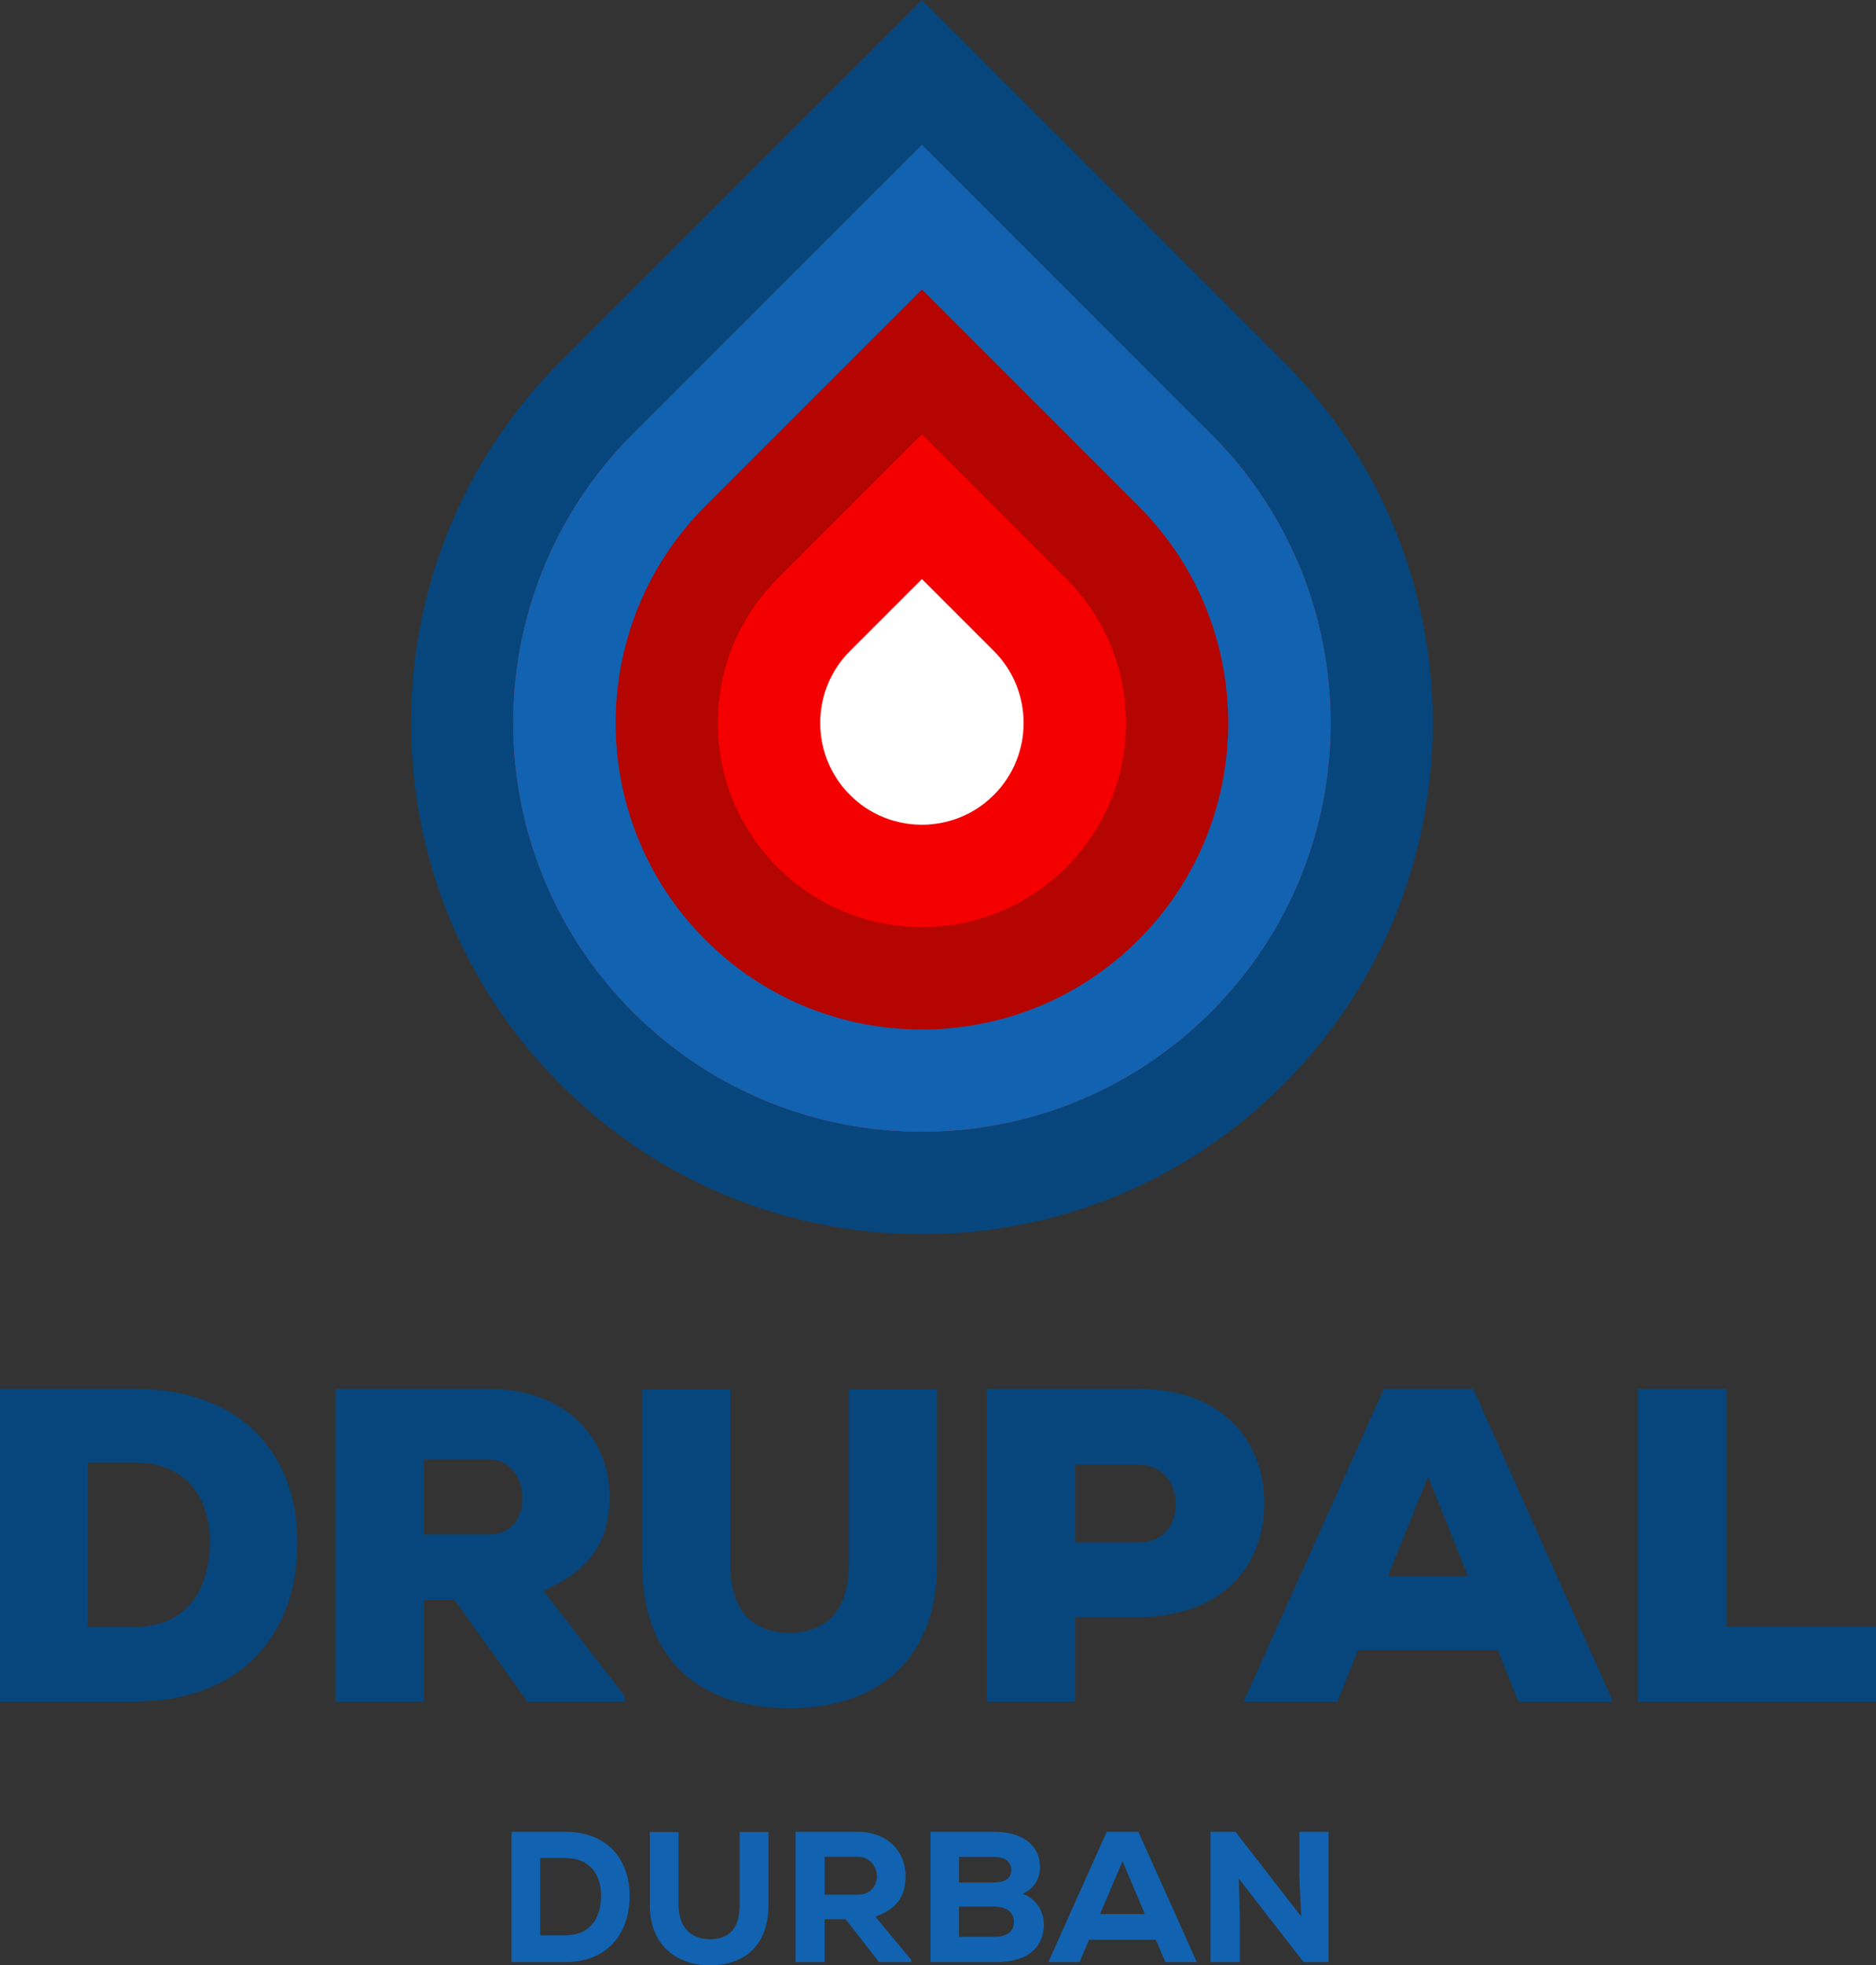 <?xml version="1.0" encoding="UTF-8" standalone="no"?>
<!-- Created with Inkscape (http://www.inkscape.org/) -->

<svg
   xmlns:dc="http://purl.org/dc/elements/1.1/"
   xmlns:cc="http://creativecommons.org/ns#"
   xmlns:rdf="http://www.w3.org/1999/02/22-rdf-syntax-ns#"
   xmlns:svg="http://www.w3.org/2000/svg"
   xmlns="http://www.w3.org/2000/svg"
   xmlns:sodipodi="http://sodipodi.sourceforge.net/DTD/sodipodi-0.dtd"
   xmlns:inkscape="http://www.inkscape.org/namespaces/inkscape"
   id="svg2"
   version="1.1"
   inkscape:version="0.48.4 r9939"
   width="252.061"
   height="263.999"
   xml:space="preserve"
   sodipodi:docname="dasa-dbn-logo.ai"><rect width="100%" height="100%" fill="#333333" stroke="none"/><defs
     id="defs6"><clipPath
       clipPathUnits="userSpaceOnUse"
       id="clipPath16"><path
         d="m 0,211.199 201.649,0 L 201.649,0 0,0 0,211.199 z"
         id="path18" /></clipPath></defs><sodipodi:namedview
     pagecolor="#ffffff"
     bordercolor="#666666"
     borderopacity="1"
     objecttolerance="10"
     gridtolerance="10"
     guidetolerance="10"
     inkscape:pageopacity="0"
     inkscape:pageshadow="2"
     inkscape:window-width="640"
     inkscape:window-height="480"
     id="namedview4"
     showgrid="false"
     inkscape:zoom="0.89394363"
     inkscape:cx="126.03062"
     inkscape:cy="131.99937"
     inkscape:window-x="0"
     inkscape:window-y="25"
     inkscape:window-maximized="0"
     inkscape:current-layer="g10" /><g
     id="g10"
     inkscape:groupmode="layer"
     inkscape:label="dasa-dbn-logo"
     transform="matrix(1.25,0,0,-1.25,0,263.999)"><g
       id="g12"><g
         id="g14"
         clip-path="url(#clipPath16)"><g
           id="g20"
           transform="translate(99.096,195.643)"><path
             d="m 0,0 -31.068,-31.068 c -17.159,-17.159 -17.159,-44.978 0,-62.136 8.579,-8.58 19.824,-12.869 31.068,-12.869 11.245,0 22.489,4.289 31.068,12.869 17.159,17.158 17.159,44.977 0,62.136 L 0,0 z"
             style="fill:#ffffff;fill-opacity:1;fill-rule:nonzero;stroke:none"
             id="path22" /></g><g
           id="g24"
           transform="translate(99.096,195.643)"><path
             d="m 0,0 -31.068,-31.068 c -17.159,-17.159 -17.159,-44.978 0,-62.136 8.579,-8.58 19.824,-12.869 31.068,-12.869 11.244,0 22.489,4.289 31.068,12.869 17.159,17.158 17.159,44.977 0,62.136 L 0,0 z m 0,-46.669 7.733,-7.733 c 4.265,-4.265 4.265,-11.204 0.001,-15.468 -2.788,-2.787 -6.042,-3.203 -7.734,-3.203 -1.692,0 -4.946,0.416 -7.734,3.203 -4.264,4.264 -4.264,11.203 0,15.467 L 0,-46.669"
             style="fill:#f50000;fill-opacity:1;fill-rule:nonzero;stroke:none"
             id="path26" /></g><g
           id="g28"
           transform="translate(99.096,195.643)"><path
             d="m 0,0 -31.068,-31.068 c -17.159,-17.159 -17.159,-44.978 0,-62.136 8.579,-8.58 19.824,-12.869 31.068,-12.869 11.244,0 22.489,4.289 31.068,12.869 17.159,17.158 17.159,44.977 0,62.136 L 0,0 z m 0,-31.113 15.512,-15.512 c 4.143,-4.143 6.425,-9.652 6.425,-15.511 0,-5.86 -2.282,-11.369 -6.425,-15.512 C 11.368,-81.792 5.86,-84.073 0,-84.073 c -5.86,0 -11.368,2.281 -15.512,6.425 -4.143,4.143 -6.425,9.652 -6.425,15.512 0,5.859 2.282,11.368 6.425,15.511 L 0,-31.113"
             style="fill:#b40500;fill-opacity:1;fill-rule:nonzero;stroke:none"
             id="path30" /></g><g
           id="g32"
           transform="translate(9.409,36.361)"><path
             d="m 0,0 4.993,0 c 6.048,0 8.16,4.513 8.16,9.121 0,4.608 -2.352,8.545 -8.16,8.545 L 0,17.666 0,0 z m 4.993,25.586 c 11.857,0 17.569,-7.296 17.569,-16.562 0,-9.264 -5.52,-17.041 -17.569,-17.041 l -14.402,0 0,33.603 14.402,0 z"
             style="fill:#06467c;fill-opacity:1;fill-rule:nonzero;stroke:none"
             id="path34" /></g><g
           id="g36"
           transform="translate(45.553,54.363)"><path
             d="m 0,0 0,-8.065 7.009,0 c 2.496,0 3.6,1.873 3.6,3.888 C 10.609,-2.064 9.409,0 6.913,0 L 0,0 z m 21.602,-26.019 -10.465,0 -7.824,10.897 -3.313,0 0,-10.897 -9.505,0 0,33.603 16.418,0 c 8.592,0 13.057,-5.521 13.057,-11.568 0,-4.129 -1.44,-7.633 -7.105,-10.129 l 8.737,-11.329 0,-0.577 z"
             style="fill:#06467c;fill-opacity:1;fill-rule:nonzero;stroke:none"
             id="path38" /></g><g
           id="g40"
           transform="translate(100.707,61.899)"><path
             d="m 0,0 0,-18.77 c 0.048,-9.936 -6,-15.504 -15.841,-15.504 -9.841,0 -15.842,5.328 -15.842,15.6 l 0,18.674 9.457,0 0,-18.674 c 0,-5.28 2.544,-7.488 6.385,-7.488 3.84,0 6.384,2.305 6.384,7.392 L -9.457,0 0,0 z"
             style="fill:#06467c;fill-opacity:1;fill-rule:nonzero;stroke:none"
             id="path42" /></g><g
           id="g44"
           transform="translate(115.585,45.435)"><path
             d="m 0,0 6.816,0 c 2.641,0 3.985,1.92 3.985,4.128 0,2.208 -1.392,4.225 -3.985,4.225 L 0,8.353 0,0 z m 0,-8.017 0,-9.073 -9.505,0 0,33.603 16.321,0 c 9.026,0 13.49,-5.664 13.49,-12.241 0,-6.865 -4.513,-12.193 -13.49,-12.289 l -6.816,0 z"
             style="fill:#06467c;fill-opacity:1;fill-rule:nonzero;stroke:none"
             id="path46" /></g><g
           id="g48"
           transform="translate(153.504,52.539)"><path
             d="m 0,0 -4.32,-10.705 8.592,0 L 0,0 z m 7.489,-18.674 -15.025,0 -2.209,-5.52 -10.08,0 15.073,33.602 9.601,0 15.025,-33.602 -10.177,0 -2.208,5.52 z"
             style="fill:#06467c;fill-opacity:1;fill-rule:nonzero;stroke:none"
             id="path50" /></g><g
           id="g52"
           transform="translate(185.568,61.947)"><path
             d="m 0,0 0,-25.538 16.081,0 0,-8.065 -25.586,0 L -9.505,0 0,0 z"
             style="fill:#06467c;fill-opacity:1;fill-rule:nonzero;stroke:none"
             id="path54" /></g><g
           id="g56"
           transform="translate(58.062,3.226)"><path
             d="m 0,0 2.661,0 c 3.04,0 3.881,2.24 3.881,4.261 0,2.02 -0.961,4.041 -3.881,4.041 L 0,8.302 0,0 z m 2.661,11.122 c 4.82,0 6.961,-3.24 6.961,-6.901 0,-3.661 -2.06,-7.102 -6.961,-7.102 l -5.742,0 0,14.003 5.742,0 z"
             style="fill:#1162b0;fill-opacity:1;fill-rule:nonzero;stroke:none"
             id="path58" /></g><g
           id="g60"
           transform="translate(82.603,14.328)"><path
             d="m 0,0 0,-7.822 c 0,-4.161 -2.32,-6.381 -6.001,-6.501 -3.661,-0.12 -6.762,1.98 -6.762,6.501 l 0,7.822 3.101,0 0,-7.822 c 0,-2.5 1.4,-3.801 3.681,-3.7 2.12,0.139 2.88,1.599 2.88,3.7 L -3.101,0 0,0 z"
             style="fill:#1162b0;fill-opacity:1;fill-rule:nonzero;stroke:none"
             id="path62" /></g><g
           id="g64"
           transform="translate(88.641,11.667)"><path
             d="m 0,0 0,-4.081 3.561,0 c 1.44,0 2.06,1.08 2.06,1.961 C 5.601,-1.16 4.981,0 3.521,0 L 0,0 z m 9.302,-11.322 -3.461,0 -3.581,4.6 -2.26,0 0,-4.6 -3.121,0 0,14.003 6.642,0 c 3.38,0 5.181,-2.261 5.181,-4.721 -0.02,-1.82 -0.56,-3.441 -3.241,-4.401 l 3.841,-4.641 0,-0.24 z"
             style="fill:#1162b0;fill-opacity:1;fill-rule:nonzero;stroke:none"
             id="path66" /></g><g
           id="g68"
           transform="translate(103.081,3.065)"><path
             d="m 0,0 3.841,0 c 1.4,0 2.06,0.62 2.06,1.601 0,0.979 -0.72,1.639 -2.1,1.639 L 0,3.24 0,0 z m 0,5.841 3.801,0 c 1.22,0 1.82,0.5 1.82,1.32 0,0.82 -0.6,1.421 -1.78,1.421 L 0,8.582 0,5.841 z m 3.841,5.441 c 2.66,0 4.861,-1.2 4.861,-3.801 0,-1.16 -0.52,-2.24 -1.86,-2.86 1.78,-0.641 2.52,-2.44 2.22,-4.061 -0.42,-2.26 -2.3,-3.281 -5.101,-3.281 l -7.022,0 0,14.003 6.902,0 z"
             style="fill:#1162b0;fill-opacity:1;fill-rule:nonzero;stroke:none"
             id="path70" /></g><g
           id="g72"
           transform="translate(120.661,11.188)"><path
             d="m 0,0 -2.42,-5.682 4.82,0 L 0,0 z m 3.581,-8.442 -7.182,0 -1.02,-2.401 -3.36,0 6.281,14.003 3.401,0 6.281,-14.003 -3.38,0 -1.021,2.401 z"
             style="fill:#1162b0;fill-opacity:1;fill-rule:nonzero;stroke:none"
             id="path74" /></g><g
           id="g76"
           transform="translate(139.862,5.246)"><path
             d="m 0,0 -0.2,4.4 0,4.702 3.14,0 0,-14.003 -2.68,0 -6.962,8.962 0.12,-4.601 0,-4.361 -3.16,0 0,14.003 2.68,0 L 0,0 z"
             style="fill:#1162b0;fill-opacity:1;fill-rule:nonzero;stroke:none"
             id="path78" /></g><g
           id="g80"
           transform="translate(99.096,211.199)"><path
             d="m 0,0 -7.778,-7.778 -31.068,-31.068 c -21.42,-21.42 -21.42,-56.273 0,-77.693 10.376,-10.376 24.172,-16.091 38.846,-16.091 14.674,0 28.47,5.715 38.846,16.091 21.42,21.42 21.42,56.273 0,77.693 L 7.778,-7.778 0,0 z m 0,-15.556 31.068,-31.068 c 17.159,-17.159 17.159,-44.978 0,-62.137 C 22.489,-117.34 11.244,-121.63 0,-121.63 c -11.244,0 -22.489,4.29 -31.068,12.869 -17.159,17.159 -17.159,44.978 0,62.137 L 0,-15.556"
             style="fill:#06467c;fill-opacity:1;fill-rule:nonzero;stroke:none"
             id="path82" /></g><g
           id="g84"
           transform="translate(99.096,195.643)"><path
             d="m 0,0 -31.068,-31.068 c -17.159,-17.159 -17.159,-44.978 0,-62.136 8.579,-8.58 19.824,-12.869 31.068,-12.869 11.244,0 22.489,4.289 31.068,12.869 17.159,17.158 17.159,44.977 0,62.136 L 0,0 z m 0,-15.556 23.29,-23.29 c 12.842,-12.842 12.842,-33.738 0,-46.58 -6.221,-6.221 -14.492,-9.647 -23.29,-9.647 -8.798,0 -17.069,3.426 -23.29,9.647 -12.842,12.842 -12.842,33.738 0,46.58 L 0,-15.556"
             style="fill:#1162b0;fill-opacity:1;fill-rule:nonzero;stroke:none"
             id="path86" /></g></g></g></g></svg>